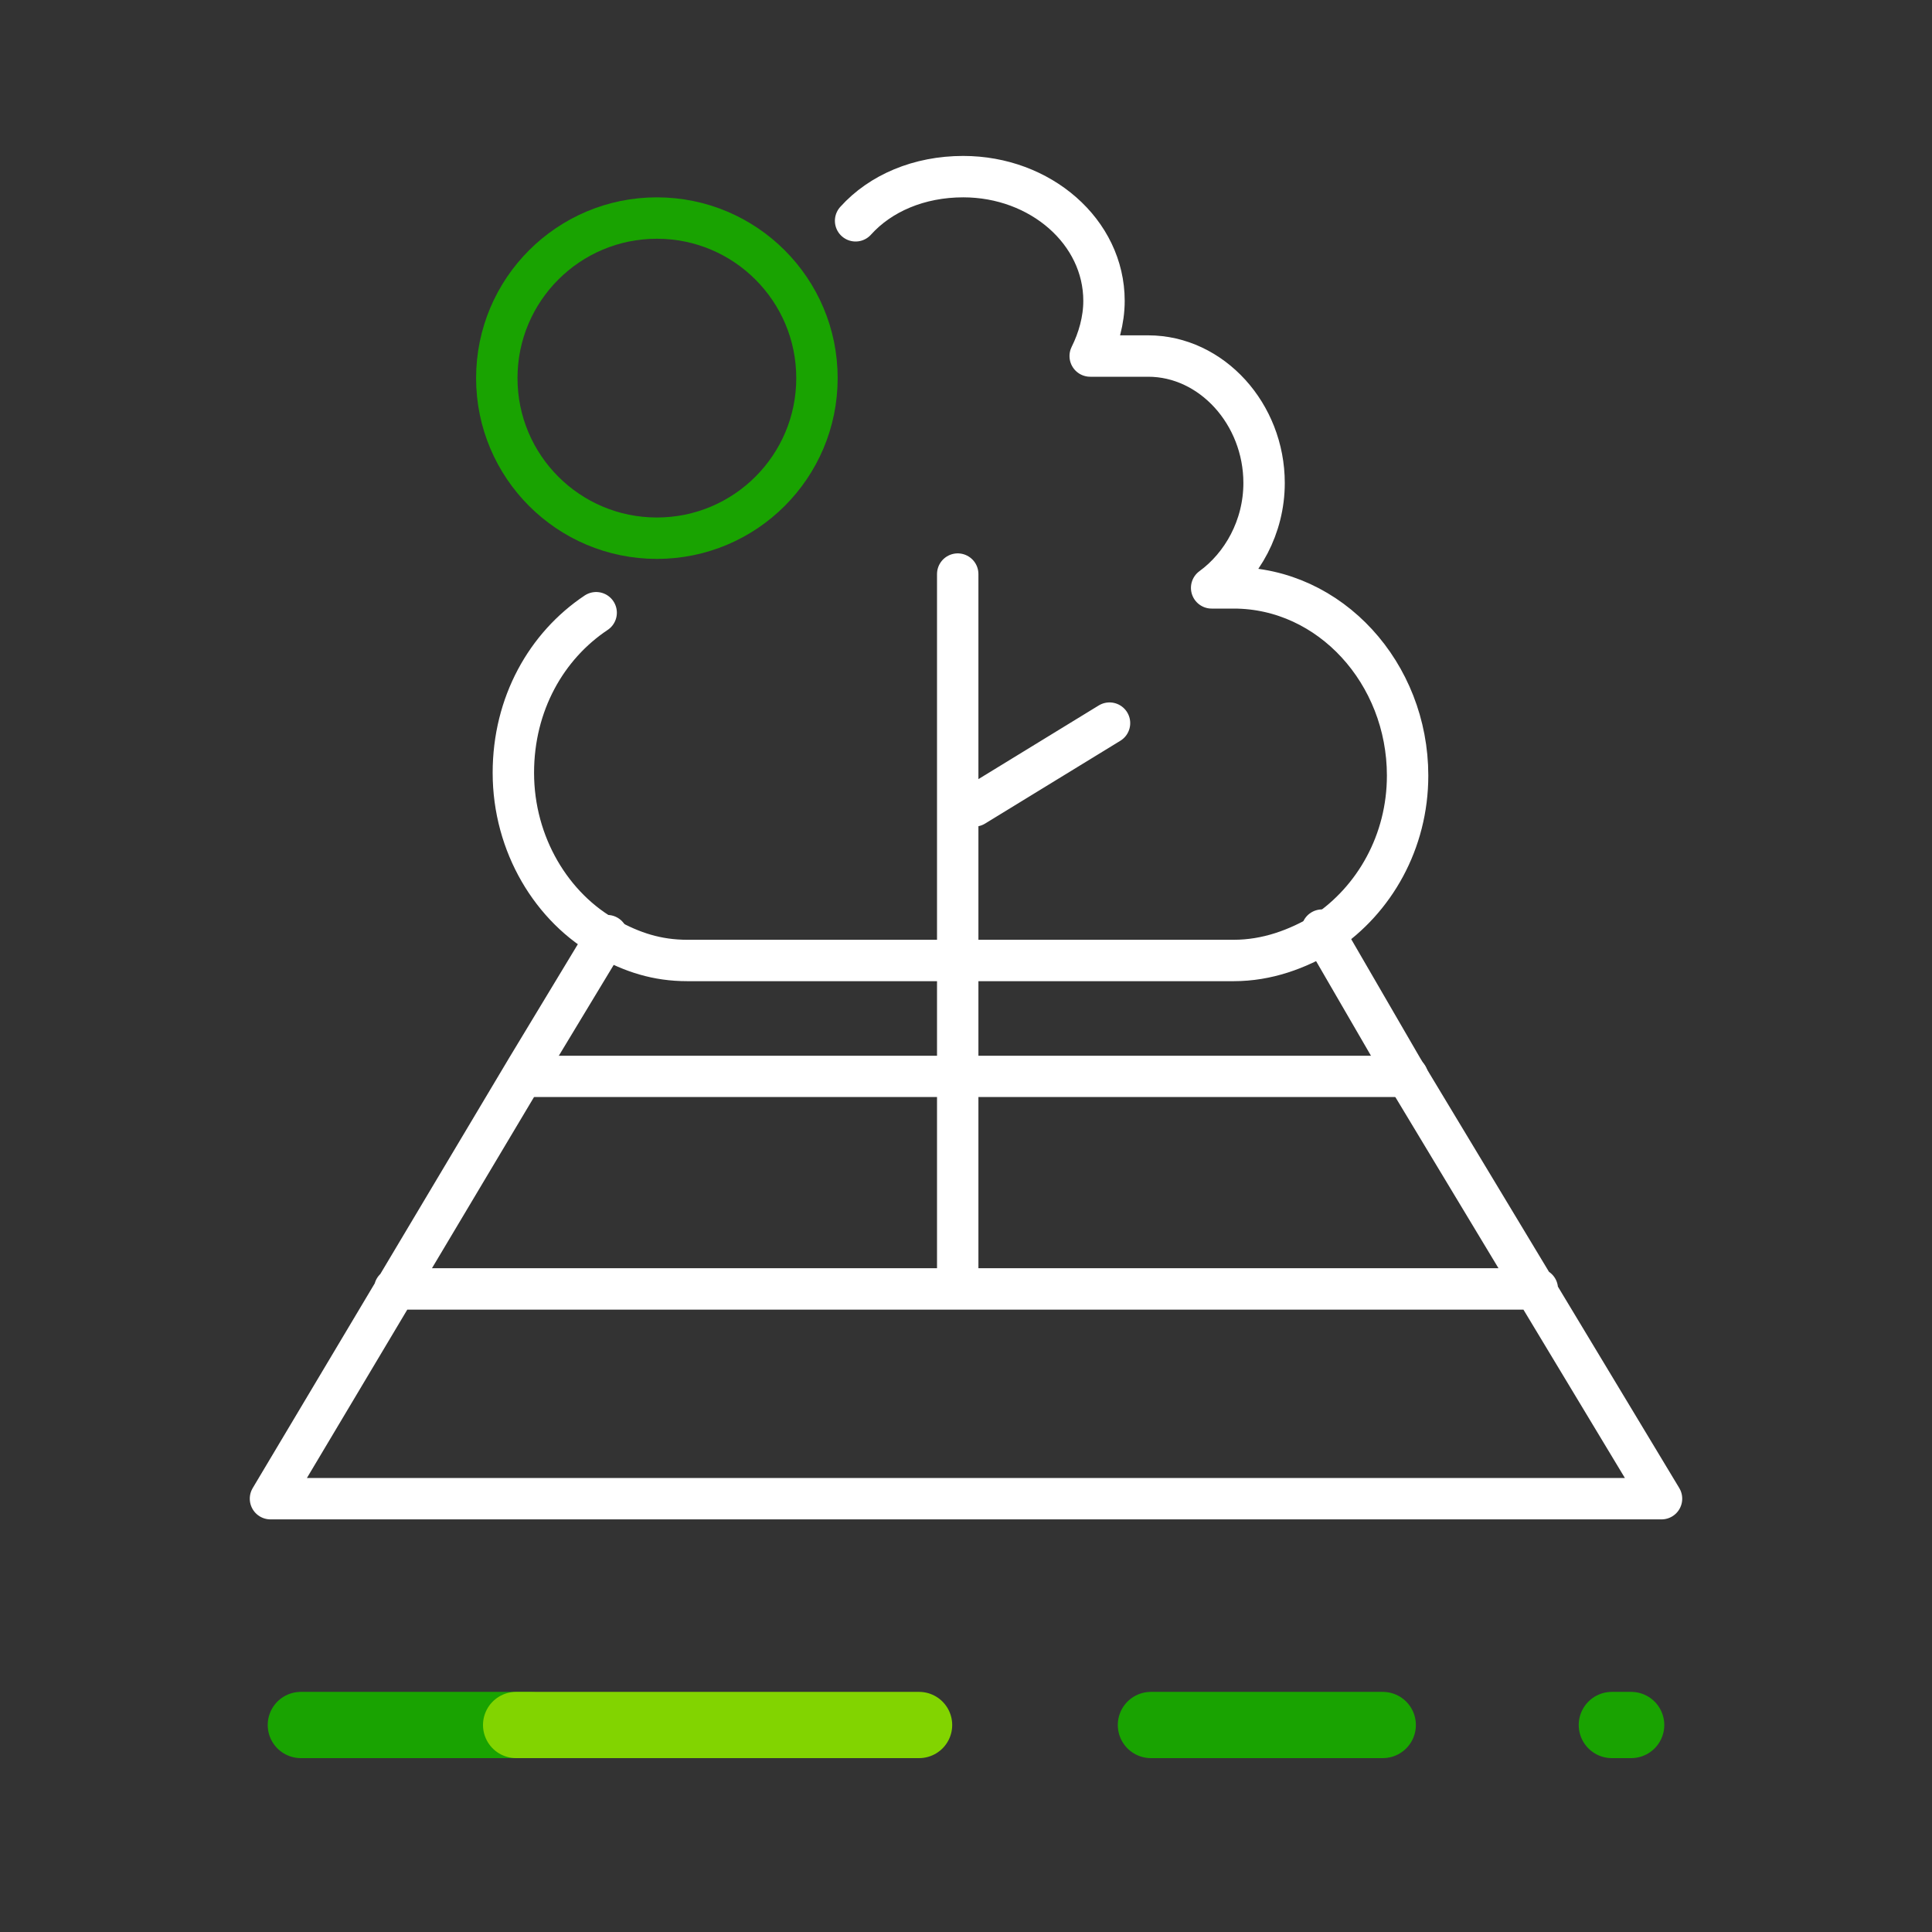 <svg version="1.1" id="Layer_1" xmlns="http://www.w3.org/2000/svg" xmlns:xlink="http://www.w3.org/1999/xlink" x="0" y="0" viewBox="0 0 70 70" xml:space="preserve"><rect x="0" y="0" width="70" height="70" fill="#333333" stroke="none"/><style>.st0{stroke:#19a301;stroke-width:2.4;stroke-linecap:round;stroke-linejoin:round}.st0,.st2,.st4{fill:none}.st4{stroke:#fff;stroke-width:1.5;stroke-linecap:round;stroke-linejoin:round;stroke-miterlimit:10}</style><symbol id="OCENSA-EXT" viewBox="-35 -7.5 70 15"><path id="Line_4_1_" class="st0" d="M6.7 0h8.4"/><path id="Line_5_1_" class="st0" d="M23.4 0h.7"/><path id="Line_6_1_" class="st0" d="M-24.1 0h8.3"/><path id="Line_7_1_" fill="none" stroke="#82d400" stroke-width="2.4" stroke-linecap="round" stroke-linejoin="round" d="M-16.3 0h14.6"/><path class="st2" d="M-35-7.5h70v15h-70z"/></symbol><g id="Capa_2"><path class="st2" d="M0 0h70v70H0z"/><circle id="Ellipse_2_9_" cx="23.8" cy="13.7" r="5.8" fill="none" stroke="#19a301" stroke-width="1.5" stroke-linecap="round" stroke-linejoin="round"/><path class="st4" d="M47.9 33.7l2.9 5 9.4 15.6H9.8l9.3-15.6 2.9-4.8m33.7 12.8H14.3"/><path class="st4" d="M21.6 22.2c-1.8 1.2-3 3.3-3 5.8 0 2.6 1.4 4.9 3.4 6 .9.5 1.8.8 2.9.8h19.8c1.2 0 2.3-.4 3.3-1 1.8-1.2 3-3.3 3-5.7 0-3.7-2.8-6.8-6.3-6.8h-.8c1.1-.8 1.9-2.2 1.9-3.8 0-2.5-1.9-4.6-4.2-4.6h-2.1c.3-.6.5-1.3.5-2 0-2.5-2.3-4.5-5.1-4.5-1.6 0-3 .6-3.9 1.6m3.7 12.8v25.4m5.5-20l-4.9 3"/><path fill="none" stroke="#fff" stroke-width="1.495" stroke-linecap="round" stroke-linejoin="round" stroke-miterlimit="10" d="M19 39h32"/><defs><path id="SVGID_1_" d="M0 55h70v15H0z"/></defs><clipPath id="SVGID_2_"><use xlink:href="#SVGID_1_" overflow="visible"/></clipPath><g clip-path="url(#SVGID_2_)"><use xlink:href="#OCENSA-EXT" width="70" height="15" x="-35" y="-7.5" transform="matrix(1 0 0 -1 35 62.5)" overflow="visible"/></g></g></svg>